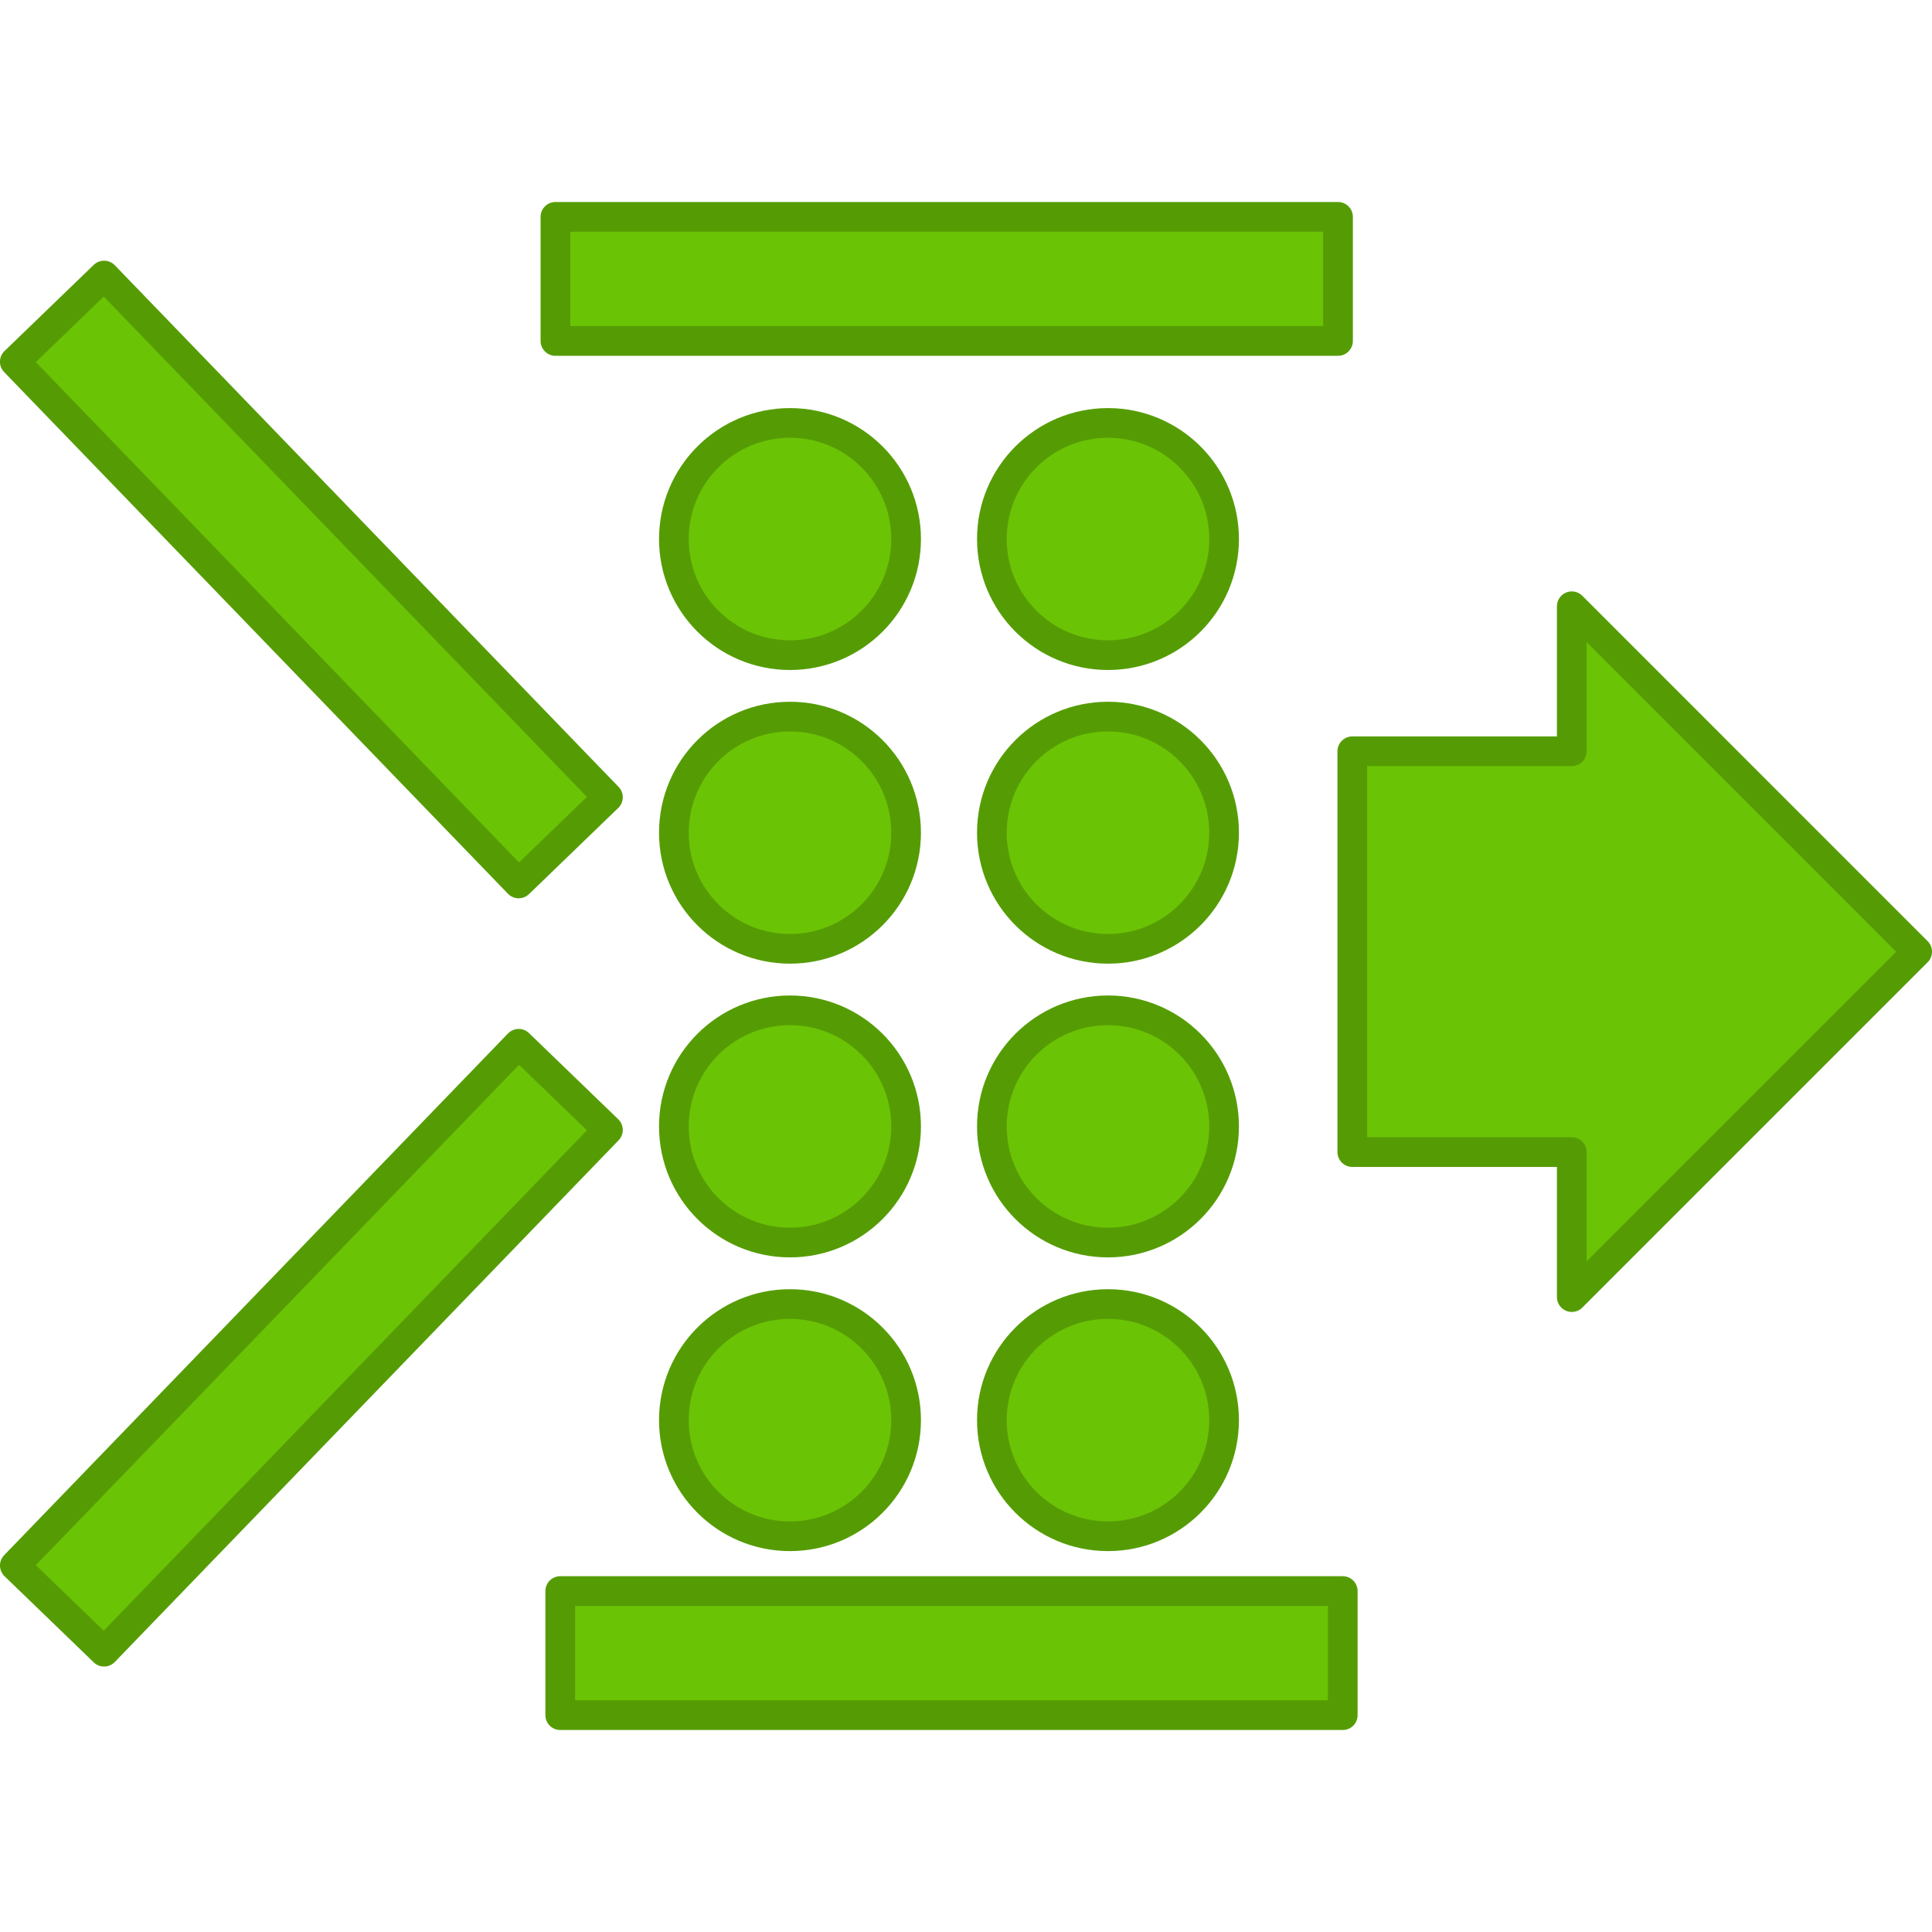 <svg xmlns="http://www.w3.org/2000/svg" width="64" height="64"><g fill="#6bc305" stroke="#559c04" stroke-linejoin="round"><path stroke-width=".985" d="M44.48 56.816H18.559v-4.11H44.48zm-.157-45.522H18.4v-4.11h25.923zM17.181 29.265L.491 11.983l2.957-2.855 16.69 17.282zm2.957 8.166L3.448 54.714.492 51.86l16.69-17.283z"/><g transform="rotate(180 482.005 636.327) scale(2.331)" stroke-width=".422"><circle r="1.65" cy="525.787" cx="397.815"/><circle r="1.65" cy="525.787" cx="402.334"/></g><g transform="rotate(180 482.005 631.462) scale(2.331)" stroke-width=".422"><circle r="1.65" cy="525.787" cx="397.815"/><circle r="1.65" cy="525.787" cx="402.334"/></g><g transform="rotate(180 482.005 626.597) scale(2.331)" stroke-width=".422"><circle r="1.65" cy="525.787" cx="397.815"/><circle r="1.65" cy="525.787" cx="402.334"/></g><g transform="rotate(180 482.005 621.733) scale(2.331)" stroke-width=".422"><circle r="1.65" cy="525.787" cx="397.815"/><circle r="1.65" cy="525.787" cx="402.334"/></g><path d="M52.068 20.084v4.803h-7.271v13.277h7.271v4.803l11.44-11.44z" stroke-width=".985"/></g></svg>